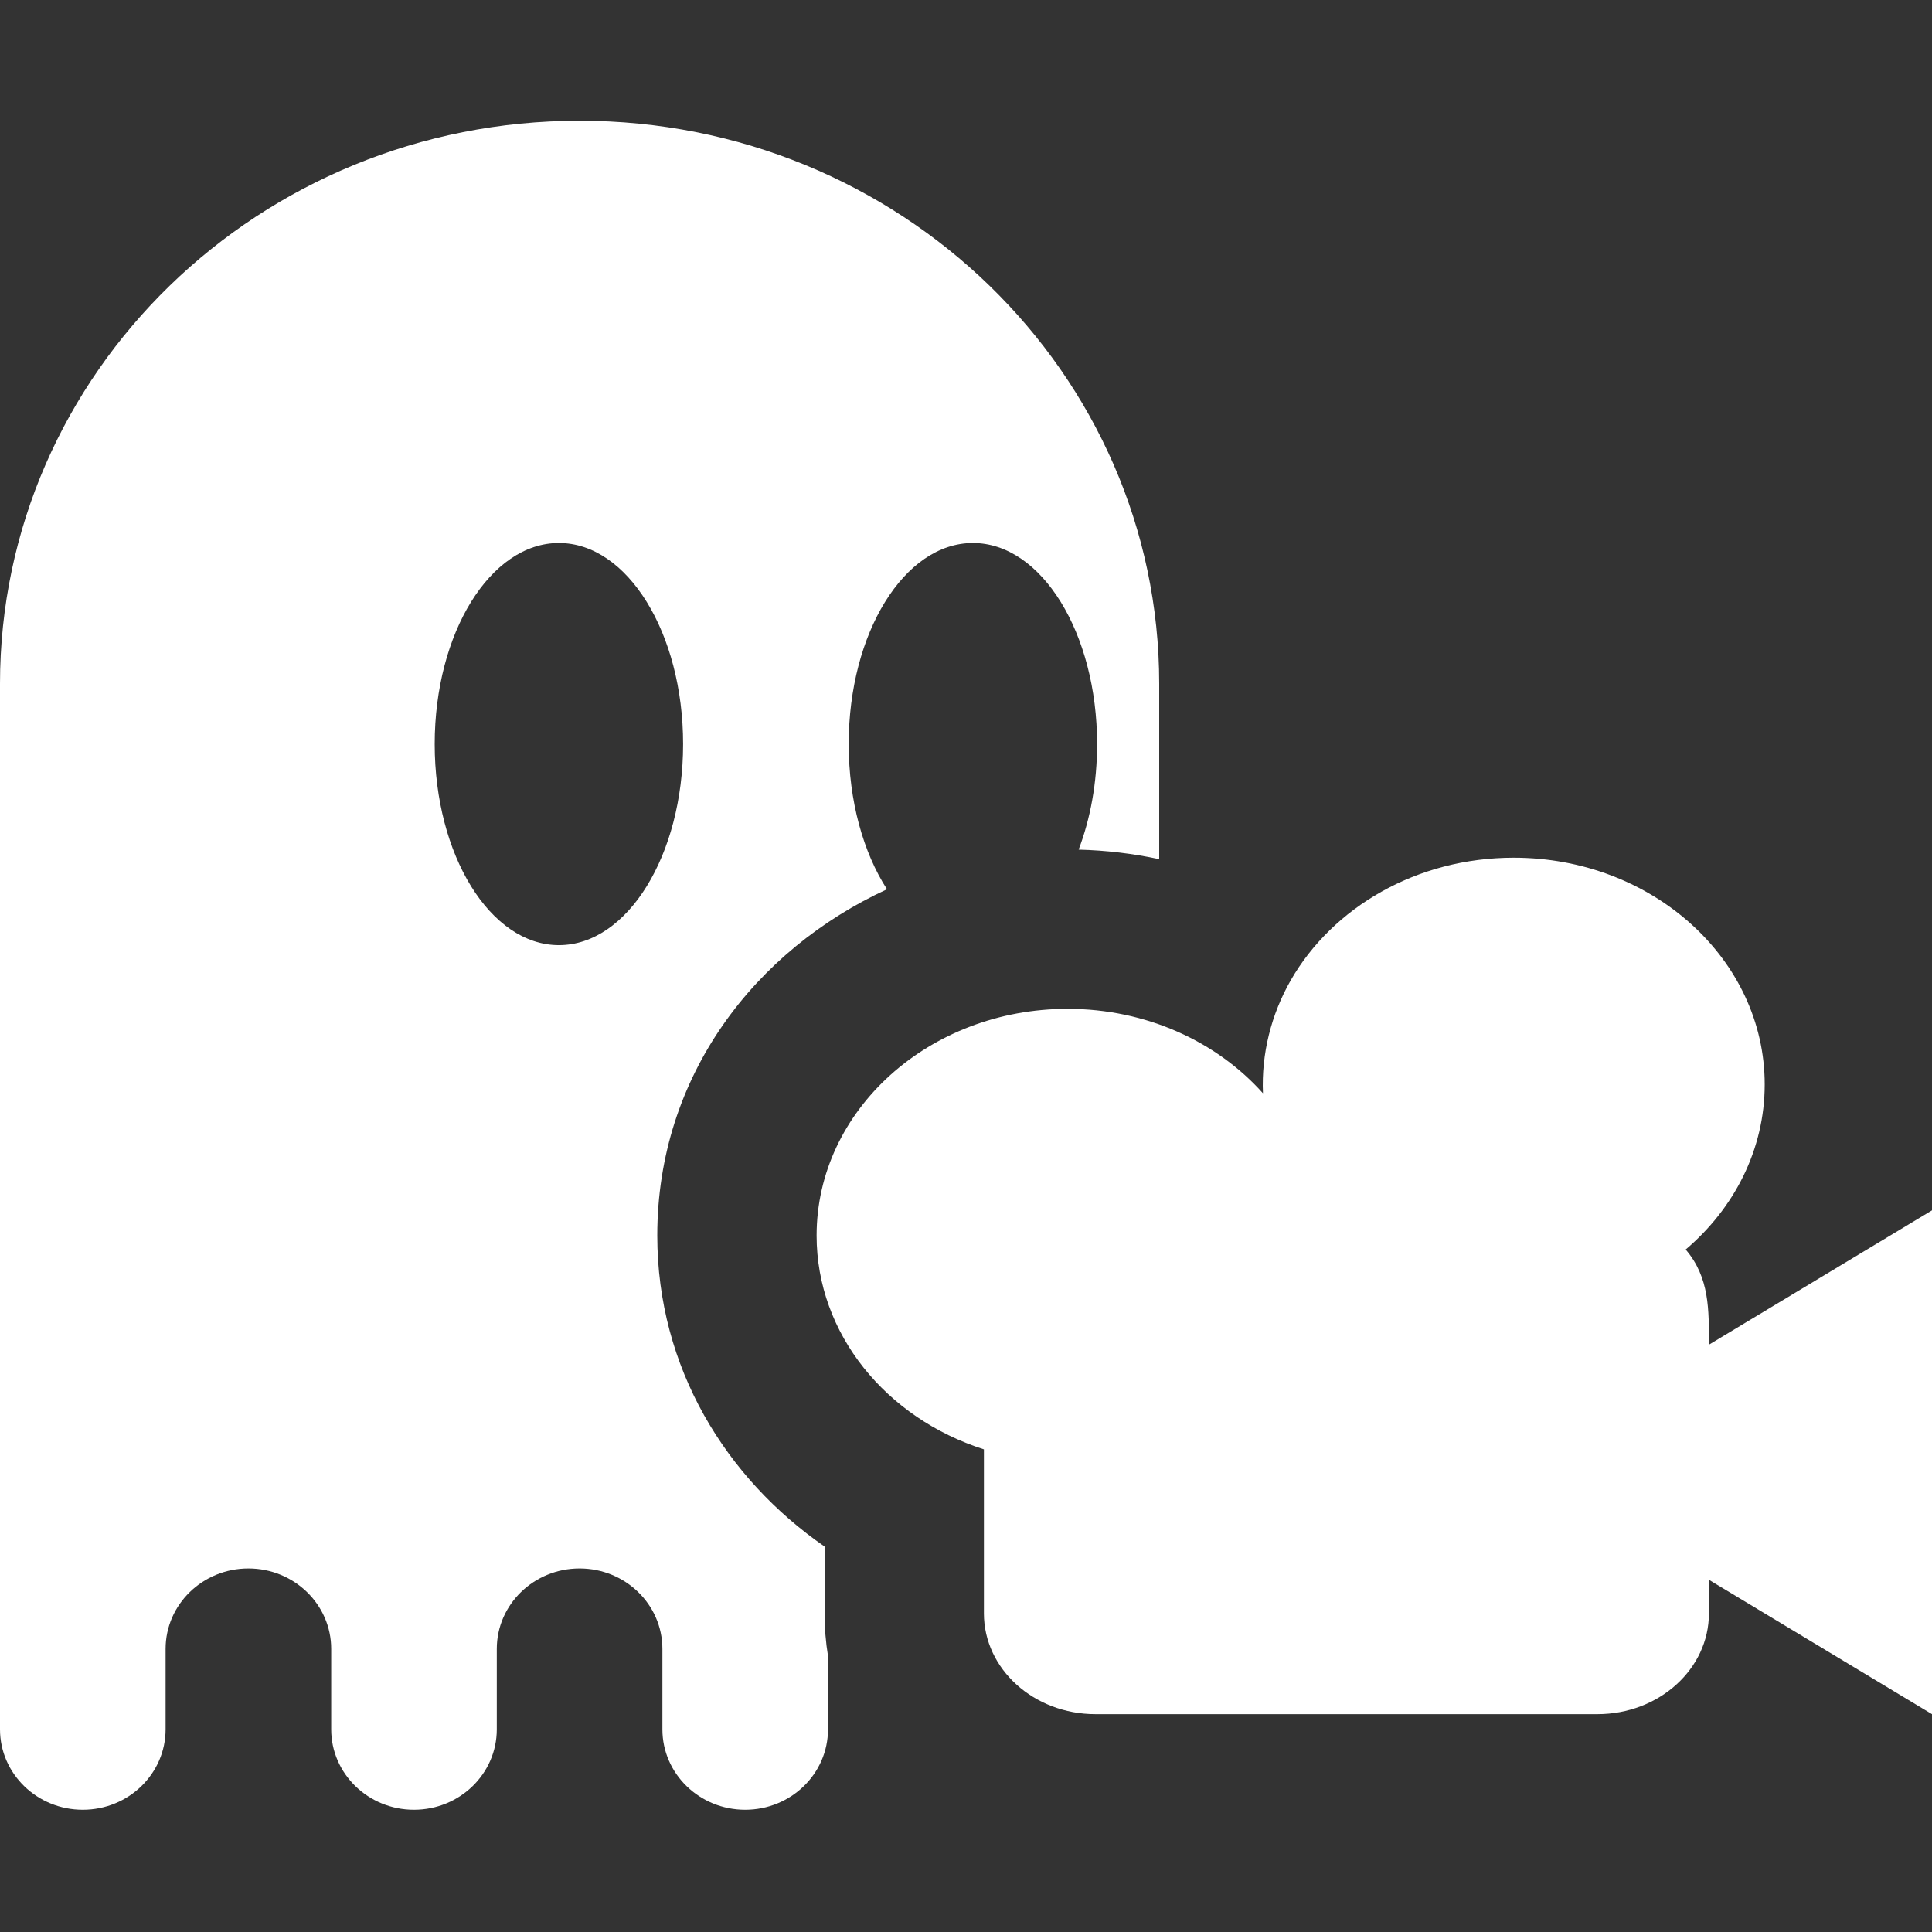 <svg width="77" height="77" viewBox="0 0 77 77" fill="none" xmlns="http://www.w3.org/2000/svg">
<rect x="0" y="0" width="77" height="77" fill="#333333" stroke="none"/>
<path d="M60.33 34.184C65.854 34.184 70.332 38.229 70.332 43.219C70.332 45.813 69.121 48.153 67.183 49.8C68.14 50.918 68.109 52.217 68.109 53.593L77 48.239V68.318L68.109 62.963V64.302C68.109 66.52 66.119 68.318 63.664 68.318H43.66C41.205 68.318 39.214 66.52 39.214 64.302V57.764C35.33 56.524 32.546 53.177 32.546 49.243C32.546 44.253 37.025 40.207 42.548 40.207C45.695 40.207 48.502 41.52 50.335 43.572C50.269 42.002 50.663 40.428 51.444 39.067C53.109 36.166 56.463 34.184 60.33 34.184Z" fill="white"/>
<path fill-rule="evenodd" clip-rule="evenodd" d="M23.1 4.812C35.858 4.812 46.2 14.859 46.2 27.251V34.242C45.158 34.019 44.083 33.89 42.989 33.862C43.456 32.639 43.725 31.198 43.725 29.655C43.725 25.229 41.509 21.641 38.775 21.641C36.041 21.641 33.825 25.229 33.825 29.655C33.825 31.93 34.411 33.984 35.351 35.442C30.11 37.859 26.196 42.863 26.196 49.243C26.196 54.531 28.952 58.928 32.864 61.638V64.302C32.864 64.887 32.911 65.453 33 65.998V68.922C33 70.693 31.523 72.128 29.7 72.128C27.878 72.128 26.4 70.693 26.4 68.922V65.717C26.4 63.947 24.922 62.511 23.1 62.511C21.277 62.511 19.8 63.947 19.8 65.717V68.922C19.8 70.693 18.323 72.128 16.5 72.128C14.678 72.128 13.2 70.693 13.2 68.922V65.717C13.2 63.947 11.723 62.511 9.9 62.511C8.077 62.511 6.6 63.947 6.6 65.717V68.922C6.6 70.693 5.123 72.128 3.3 72.128C1.477 72.128 0 70.693 0 68.922V27.251C0 14.859 10.342 4.812 23.1 4.812ZM22.275 37.669C25.009 37.669 27.225 34.081 27.225 29.655C27.225 25.229 25.009 21.641 22.275 21.641C19.541 21.641 17.325 25.229 17.325 29.655C17.325 34.081 19.541 37.669 22.275 37.669Z" fill="white"/>
</svg>
